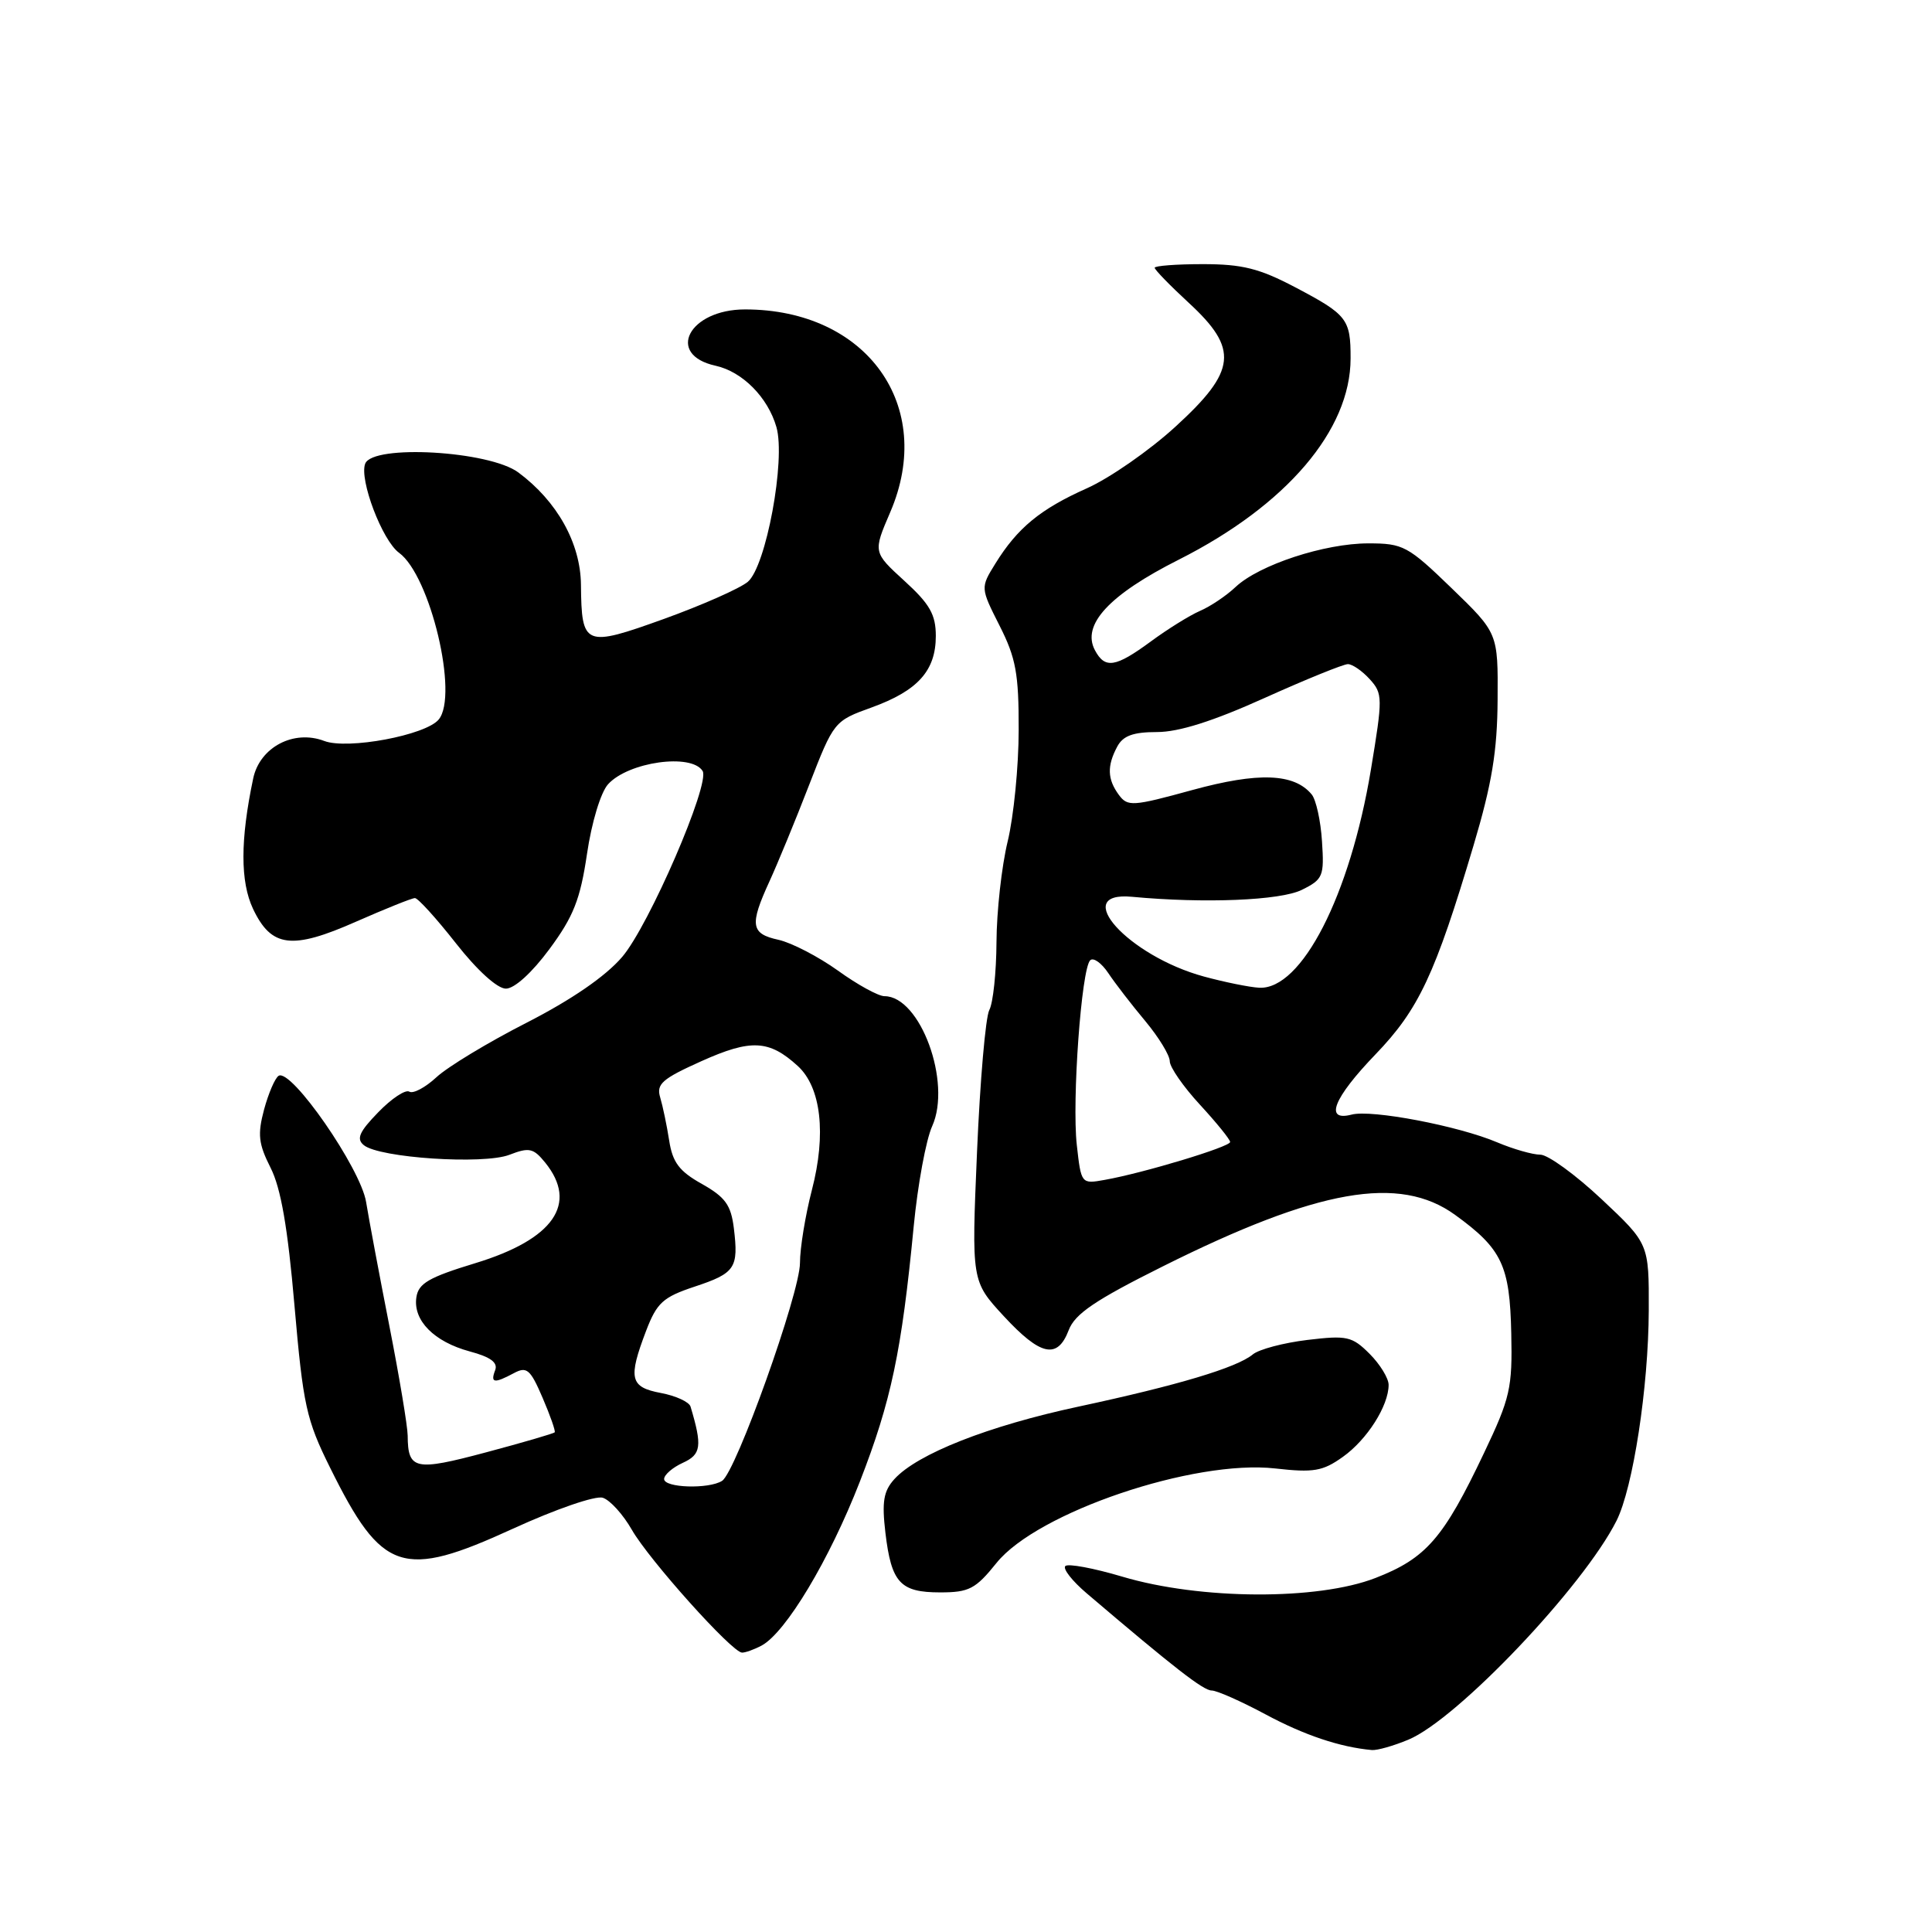 <?xml version="1.0" encoding="UTF-8" standalone="no"?>
<!DOCTYPE svg PUBLIC "-//W3C//DTD SVG 1.1//EN" "http://www.w3.org/Graphics/SVG/1.1/DTD/svg11.dtd" >
<svg xmlns="http://www.w3.org/2000/svg" xmlns:xlink="http://www.w3.org/1999/xlink" version="1.1" viewBox="0 0 256 256">
 <g >
 <path fill="currentColor"
d=" M 186.63 230.51 C 193.12 227.80 209.81 210.23 214.20 201.50 C 216.39 197.13 218.43 183.83 218.47 173.65 C 218.50 164.80 218.50 164.80 212.22 158.90 C 208.77 155.66 205.11 153.00 204.10 153.00 C 203.08 153.00 200.50 152.26 198.37 151.36 C 193.26 149.19 181.74 146.99 179.10 147.69 C 175.44 148.64 176.68 145.51 182.25 139.72 C 187.99 133.76 190.16 129.14 195.26 112.00 C 197.69 103.84 198.40 99.54 198.44 92.69 C 198.50 83.89 198.50 83.89 192.35 77.94 C 186.55 72.33 185.92 72.00 181.31 72.00 C 175.52 72.00 166.86 74.84 163.73 77.77 C 162.51 78.93 160.38 80.36 159.00 80.95 C 157.62 81.55 154.70 83.37 152.50 84.99 C 147.81 88.44 146.42 88.66 145.09 86.17 C 143.28 82.79 146.96 78.81 156.21 74.15 C 170.45 66.96 178.95 57.01 178.96 47.50 C 178.97 42.27 178.52 41.70 171.63 38.07 C 166.88 35.57 164.61 35.00 159.40 35.00 C 155.88 35.00 153.00 35.22 153.00 35.48 C 153.00 35.74 155.03 37.83 157.50 40.11 C 164.17 46.25 163.86 49.13 155.75 56.54 C 152.31 59.69 147.03 63.36 144.00 64.71 C 137.84 67.46 134.81 69.96 131.89 74.68 C 129.91 77.88 129.91 77.88 132.45 82.91 C 134.61 87.17 135.00 89.27 134.98 96.72 C 134.98 101.55 134.32 108.20 133.52 111.50 C 132.72 114.80 132.06 120.79 132.04 124.82 C 132.02 128.84 131.59 132.90 131.09 133.83 C 130.59 134.77 129.86 143.23 129.46 152.64 C 128.73 169.76 128.73 169.76 132.99 174.38 C 137.88 179.67 140.12 180.16 141.61 176.25 C 142.43 174.09 145.12 172.27 154.08 167.80 C 174.64 157.53 185.43 155.63 192.81 160.98 C 199.02 165.48 200.06 167.67 200.25 176.68 C 200.41 183.93 200.11 185.24 196.64 192.53 C 191.28 203.82 188.98 206.48 182.26 209.09 C 174.59 212.07 159.05 211.99 148.73 208.92 C 144.93 207.79 141.52 207.15 141.16 207.51 C 140.80 207.87 142.08 209.50 144.00 211.13 C 155.61 221.02 159.45 224.00 160.55 224.00 C 161.24 224.00 164.43 225.42 167.65 227.14 C 172.79 229.91 177.56 231.51 181.78 231.89 C 182.49 231.95 184.67 231.33 186.63 230.51 Z  M 100.91 218.05 C 104.12 216.33 109.90 206.69 113.94 196.31 C 118.09 185.64 119.47 179.10 121.07 162.50 C 121.60 157.00 122.70 151.02 123.52 149.22 C 126.13 143.42 121.94 132.00 117.20 132.00 C 116.39 132.00 113.62 130.48 111.03 128.61 C 108.43 126.75 104.89 124.92 103.16 124.53 C 99.47 123.73 99.30 122.58 101.96 116.78 C 103.04 114.42 105.41 108.68 107.21 104.02 C 110.48 95.60 110.53 95.53 115.50 93.74 C 121.62 91.52 124.00 88.87 124.00 84.27 C 124.00 81.44 123.21 80.04 119.84 76.97 C 115.68 73.17 115.68 73.17 117.96 67.87 C 124.02 53.79 114.86 41.00 98.72 41.00 C 91.29 41.00 88.15 46.99 94.81 48.46 C 98.37 49.24 101.75 52.65 102.88 56.59 C 104.13 60.93 101.50 75.09 99.08 77.10 C 98.02 77.98 93.02 80.19 87.98 82.01 C 77.45 85.80 77.06 85.64 76.98 77.50 C 76.93 71.98 73.83 66.42 68.68 62.60 C 64.83 59.74 49.38 58.85 48.39 61.44 C 47.58 63.54 50.65 71.63 52.88 73.25 C 57.02 76.27 60.79 92.13 58.13 95.34 C 56.40 97.43 46.04 99.36 42.96 98.18 C 38.92 96.64 34.42 99.01 33.55 103.15 C 31.83 111.30 31.83 116.83 33.53 120.43 C 35.96 125.55 38.67 125.89 47.19 122.12 C 51.08 120.41 54.58 119.00 54.98 119.00 C 55.38 119.00 57.83 121.70 60.42 125.00 C 63.23 128.58 65.90 131.00 67.03 131.00 C 68.17 131.00 70.50 128.88 72.81 125.75 C 75.99 121.45 76.89 119.17 77.78 113.15 C 78.39 108.98 79.60 104.99 80.57 103.92 C 83.26 100.95 91.62 99.78 93.10 102.16 C 94.13 103.83 86.00 122.64 82.44 126.80 C 80.24 129.37 75.75 132.46 69.77 135.52 C 64.67 138.12 59.30 141.37 57.83 142.74 C 56.36 144.10 54.75 144.96 54.24 144.65 C 53.73 144.33 51.88 145.56 50.12 147.38 C 47.59 149.98 47.19 150.91 48.21 151.74 C 50.27 153.43 64.05 154.34 67.49 153.02 C 70.12 152.00 70.68 152.13 72.24 154.05 C 76.64 159.49 73.37 164.21 63.00 167.37 C 56.82 169.25 55.44 170.05 55.17 171.91 C 54.72 174.97 57.51 177.79 62.24 179.07 C 65.01 179.81 66.00 180.55 65.61 181.56 C 64.96 183.27 65.47 183.35 68.09 181.95 C 69.80 181.03 70.27 181.43 71.89 185.20 C 72.91 187.57 73.63 189.63 73.50 189.79 C 73.36 189.95 69.26 191.15 64.38 192.45 C 54.98 194.96 54.05 194.76 54.02 190.23 C 54.01 188.99 52.92 182.46 51.60 175.73 C 50.28 169.01 48.89 161.60 48.51 159.27 C 47.79 154.81 38.58 141.52 36.92 142.55 C 36.44 142.85 35.58 144.85 34.99 147.02 C 34.11 150.32 34.25 151.56 35.85 154.73 C 37.22 157.42 38.13 162.67 39.02 173.00 C 40.17 186.22 40.58 188.12 43.75 194.50 C 50.63 208.39 53.31 209.28 67.99 202.55 C 73.63 199.97 78.90 198.15 79.87 198.46 C 80.83 198.76 82.56 200.67 83.72 202.70 C 86.01 206.70 96.99 218.95 98.32 218.98 C 98.76 218.99 99.93 218.57 100.91 218.05 Z  M 132.05 207.09 C 137.44 200.39 158.19 193.36 168.99 194.58 C 174.06 195.15 175.27 194.95 177.94 193.04 C 181.15 190.76 184.00 186.27 184.00 183.50 C 184.00 182.63 182.86 180.77 181.48 179.39 C 179.16 177.07 178.48 176.92 173.23 177.55 C 170.08 177.93 166.82 178.79 166.00 179.47 C 163.86 181.23 156.07 183.56 142.92 186.38 C 130.95 188.94 121.54 192.65 118.51 195.99 C 117.07 197.58 116.84 198.99 117.32 203.09 C 118.11 209.73 119.28 211.00 124.58 211.00 C 128.41 211.00 129.27 210.55 132.05 207.09 Z  M 142.68 151.70 C 142.03 145.83 143.29 128.36 144.46 127.24 C 144.88 126.83 145.96 127.60 146.86 128.95 C 147.76 130.30 149.96 133.15 151.75 135.29 C 153.54 137.44 155.00 139.83 155.00 140.62 C 155.00 141.40 156.80 144.00 159.00 146.38 C 161.20 148.77 163.00 150.99 163.00 151.32 C 163.00 151.96 151.52 155.43 146.38 156.34 C 143.27 156.90 143.26 156.88 142.68 151.70 Z  M 159.54 129.40 C 149.49 126.67 141.72 118.05 150.00 118.83 C 159.61 119.73 169.67 119.32 172.50 117.91 C 175.31 116.52 175.48 116.11 175.17 111.47 C 175.00 108.75 174.38 105.95 173.80 105.26 C 171.48 102.46 166.73 102.29 158.00 104.68 C 150.06 106.86 149.42 106.90 148.25 105.32 C 146.73 103.25 146.67 101.49 148.04 98.93 C 148.81 97.49 150.14 97.00 153.32 97.00 C 156.20 97.00 160.75 95.56 167.53 92.50 C 173.01 90.03 177.99 88.01 178.60 88.00 C 179.20 88.00 180.50 88.90 181.50 90.00 C 183.23 91.91 183.23 92.45 181.65 102.00 C 178.88 118.66 172.47 131.17 166.85 130.88 C 165.56 130.81 162.27 130.14 159.54 129.40 Z  M 88.00 195.98 C 88.00 195.42 89.12 194.45 90.48 193.83 C 92.92 192.72 93.07 191.62 91.50 186.38 C 91.31 185.76 89.55 184.95 87.58 184.58 C 83.47 183.81 83.20 182.67 85.62 176.32 C 87.04 172.62 87.85 171.88 92.03 170.49 C 97.43 168.70 97.88 168.03 97.24 162.75 C 96.86 159.67 96.11 158.63 93.01 156.88 C 90.00 155.20 89.12 154.02 88.67 151.13 C 88.36 149.13 87.82 146.56 87.48 145.42 C 86.94 143.64 87.73 142.95 92.94 140.61 C 99.51 137.66 101.91 137.78 105.71 141.25 C 108.80 144.08 109.51 150.26 107.58 157.68 C 106.71 161.04 106.00 165.39 106.00 167.35 C 106.00 171.33 97.52 195.05 95.68 196.22 C 93.92 197.34 88.00 197.15 88.00 195.98 Z "/>
</g>
</svg>